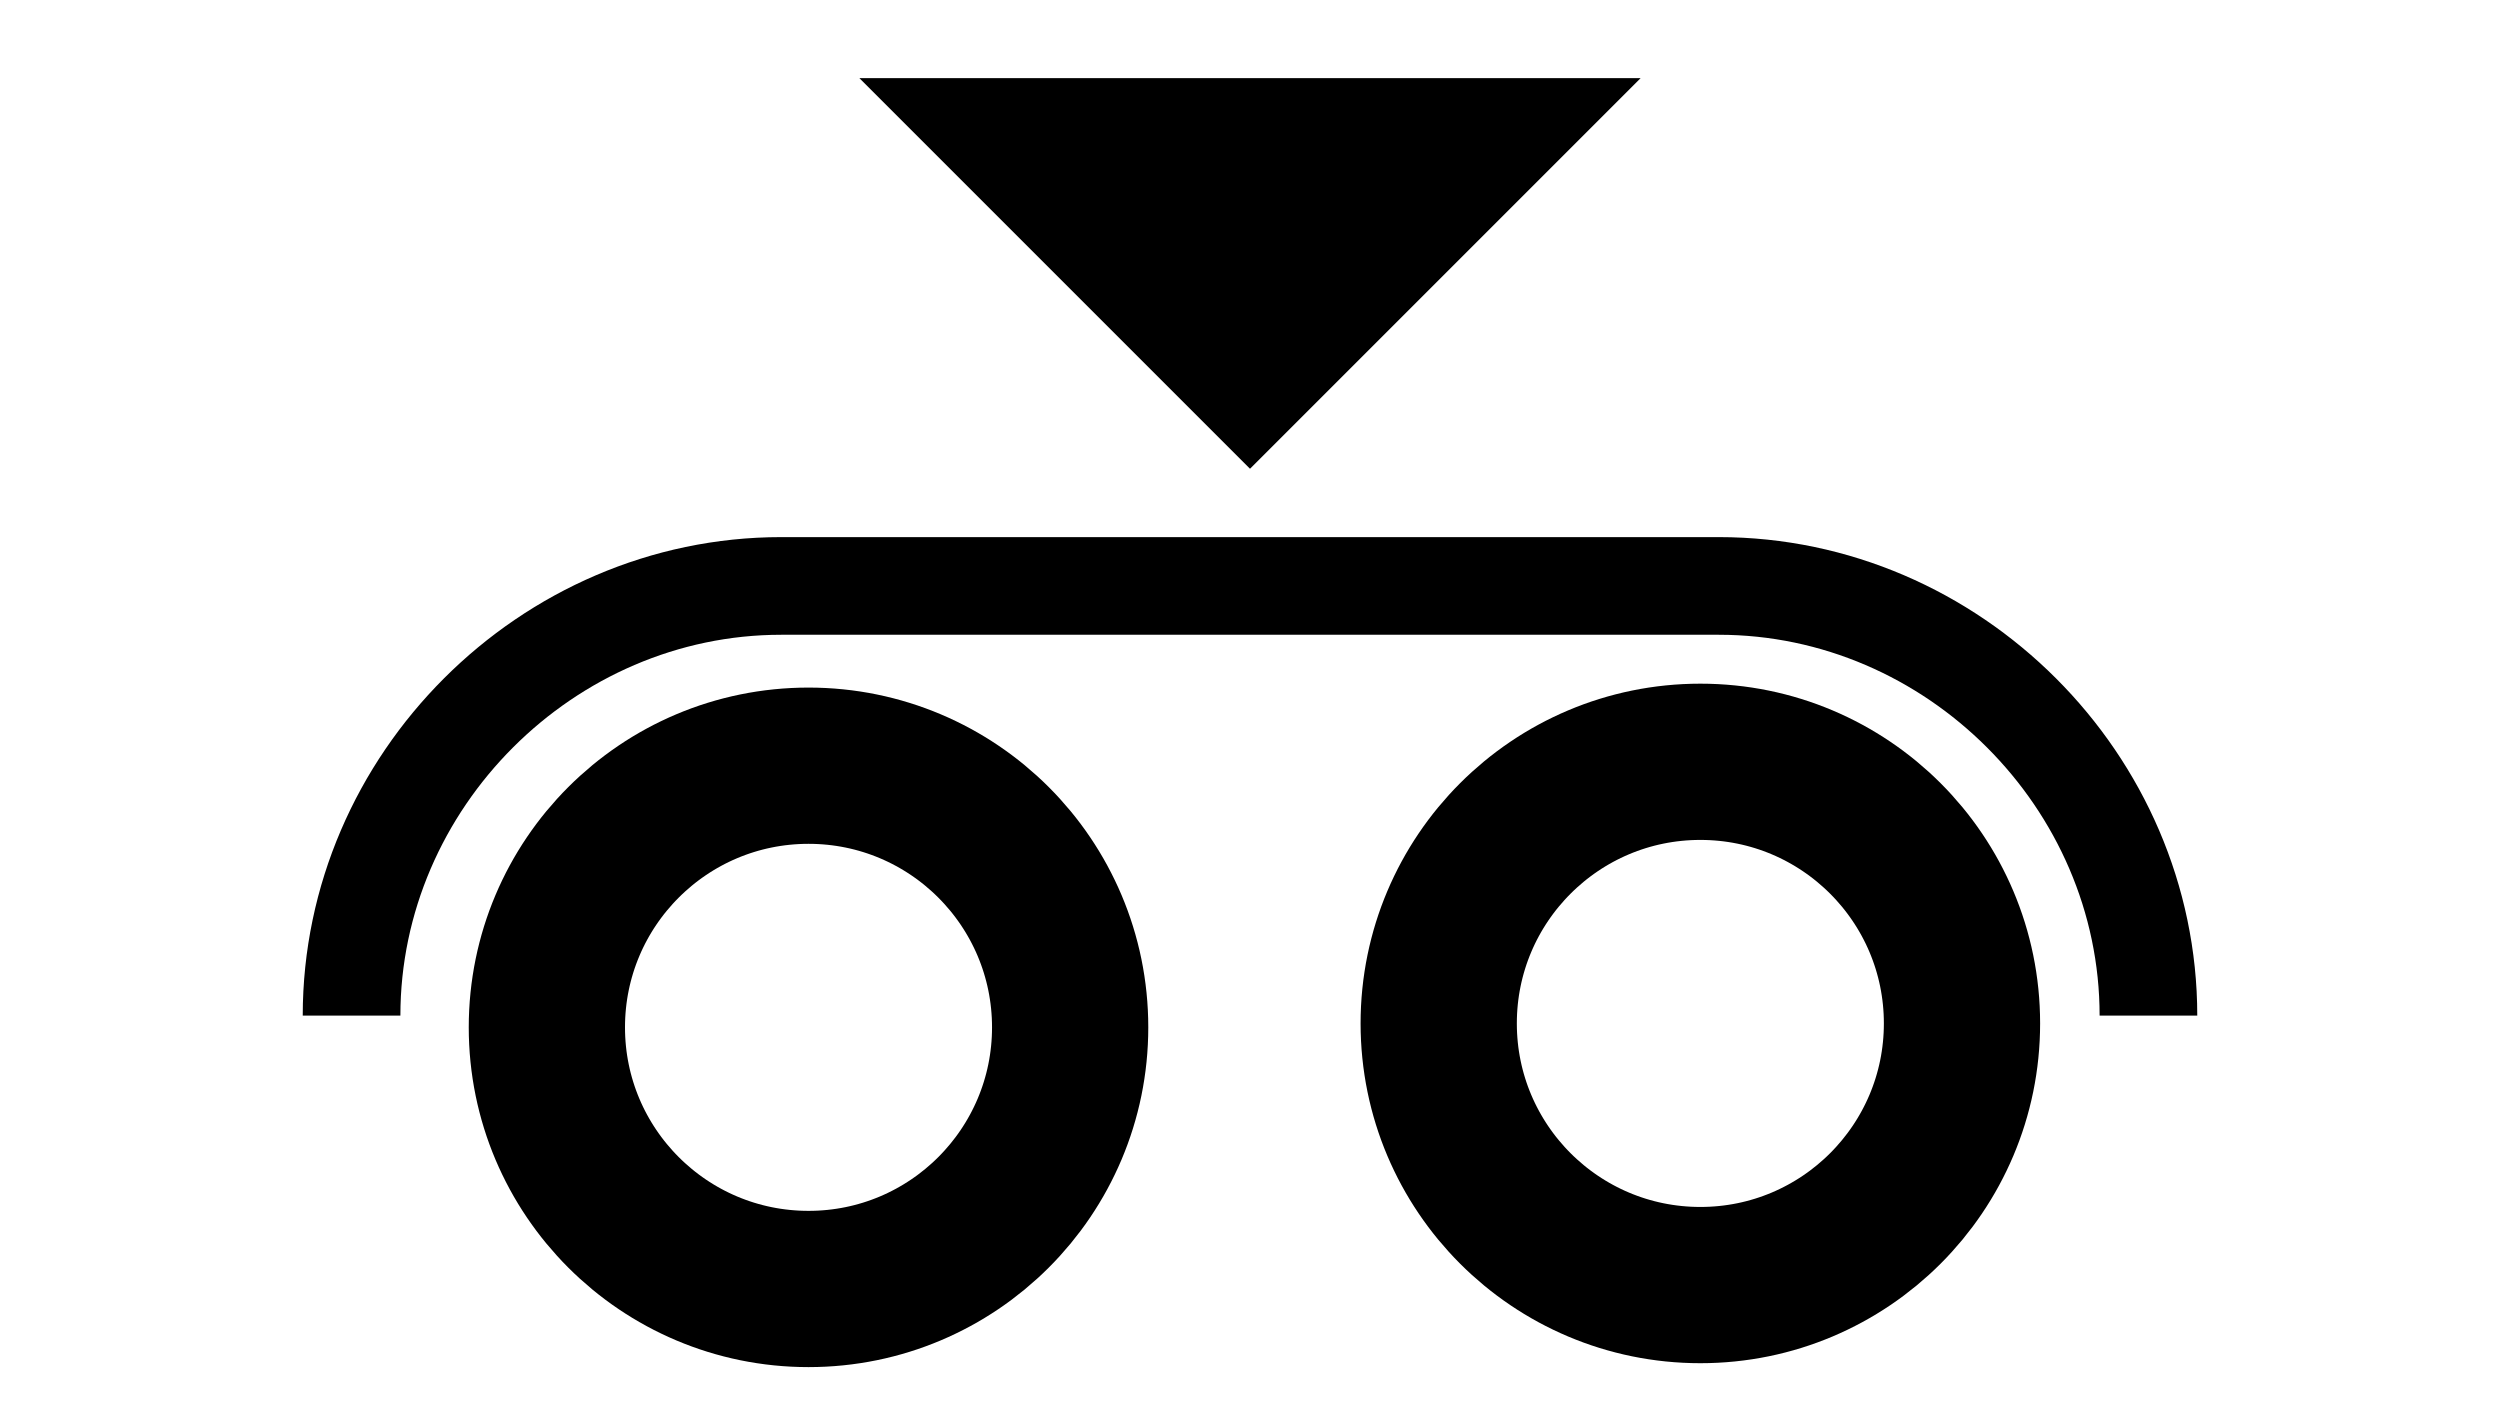 <?xml version="1.0" encoding="UTF-8"?>
<svg version="1.1" viewBox="0 0 64 36" xmlns="http://www.w3.org/2000/svg">
 <g transform="translate(0 -1086.5)">
  <path d="m22 1088.5h20l-10 10z"/>
  <circle cx="20.698" cy="1112.8" r="6.698" fill="none" stroke="#000" stroke-linecap="round" stroke-linejoin="round" stroke-width="4"/>
  <circle cx="43.529" cy="1112.7" r="6.698" fill="none" stroke="#000" stroke-linecap="round" stroke-linejoin="round" stroke-width="4"/>
  <path d="m55 1112.5c0-6-5-11-11-11h-24c-6 0-11 5-11 11" fill="none" stroke="#000" stroke-width="2.5"/>
 </g>
</svg>
